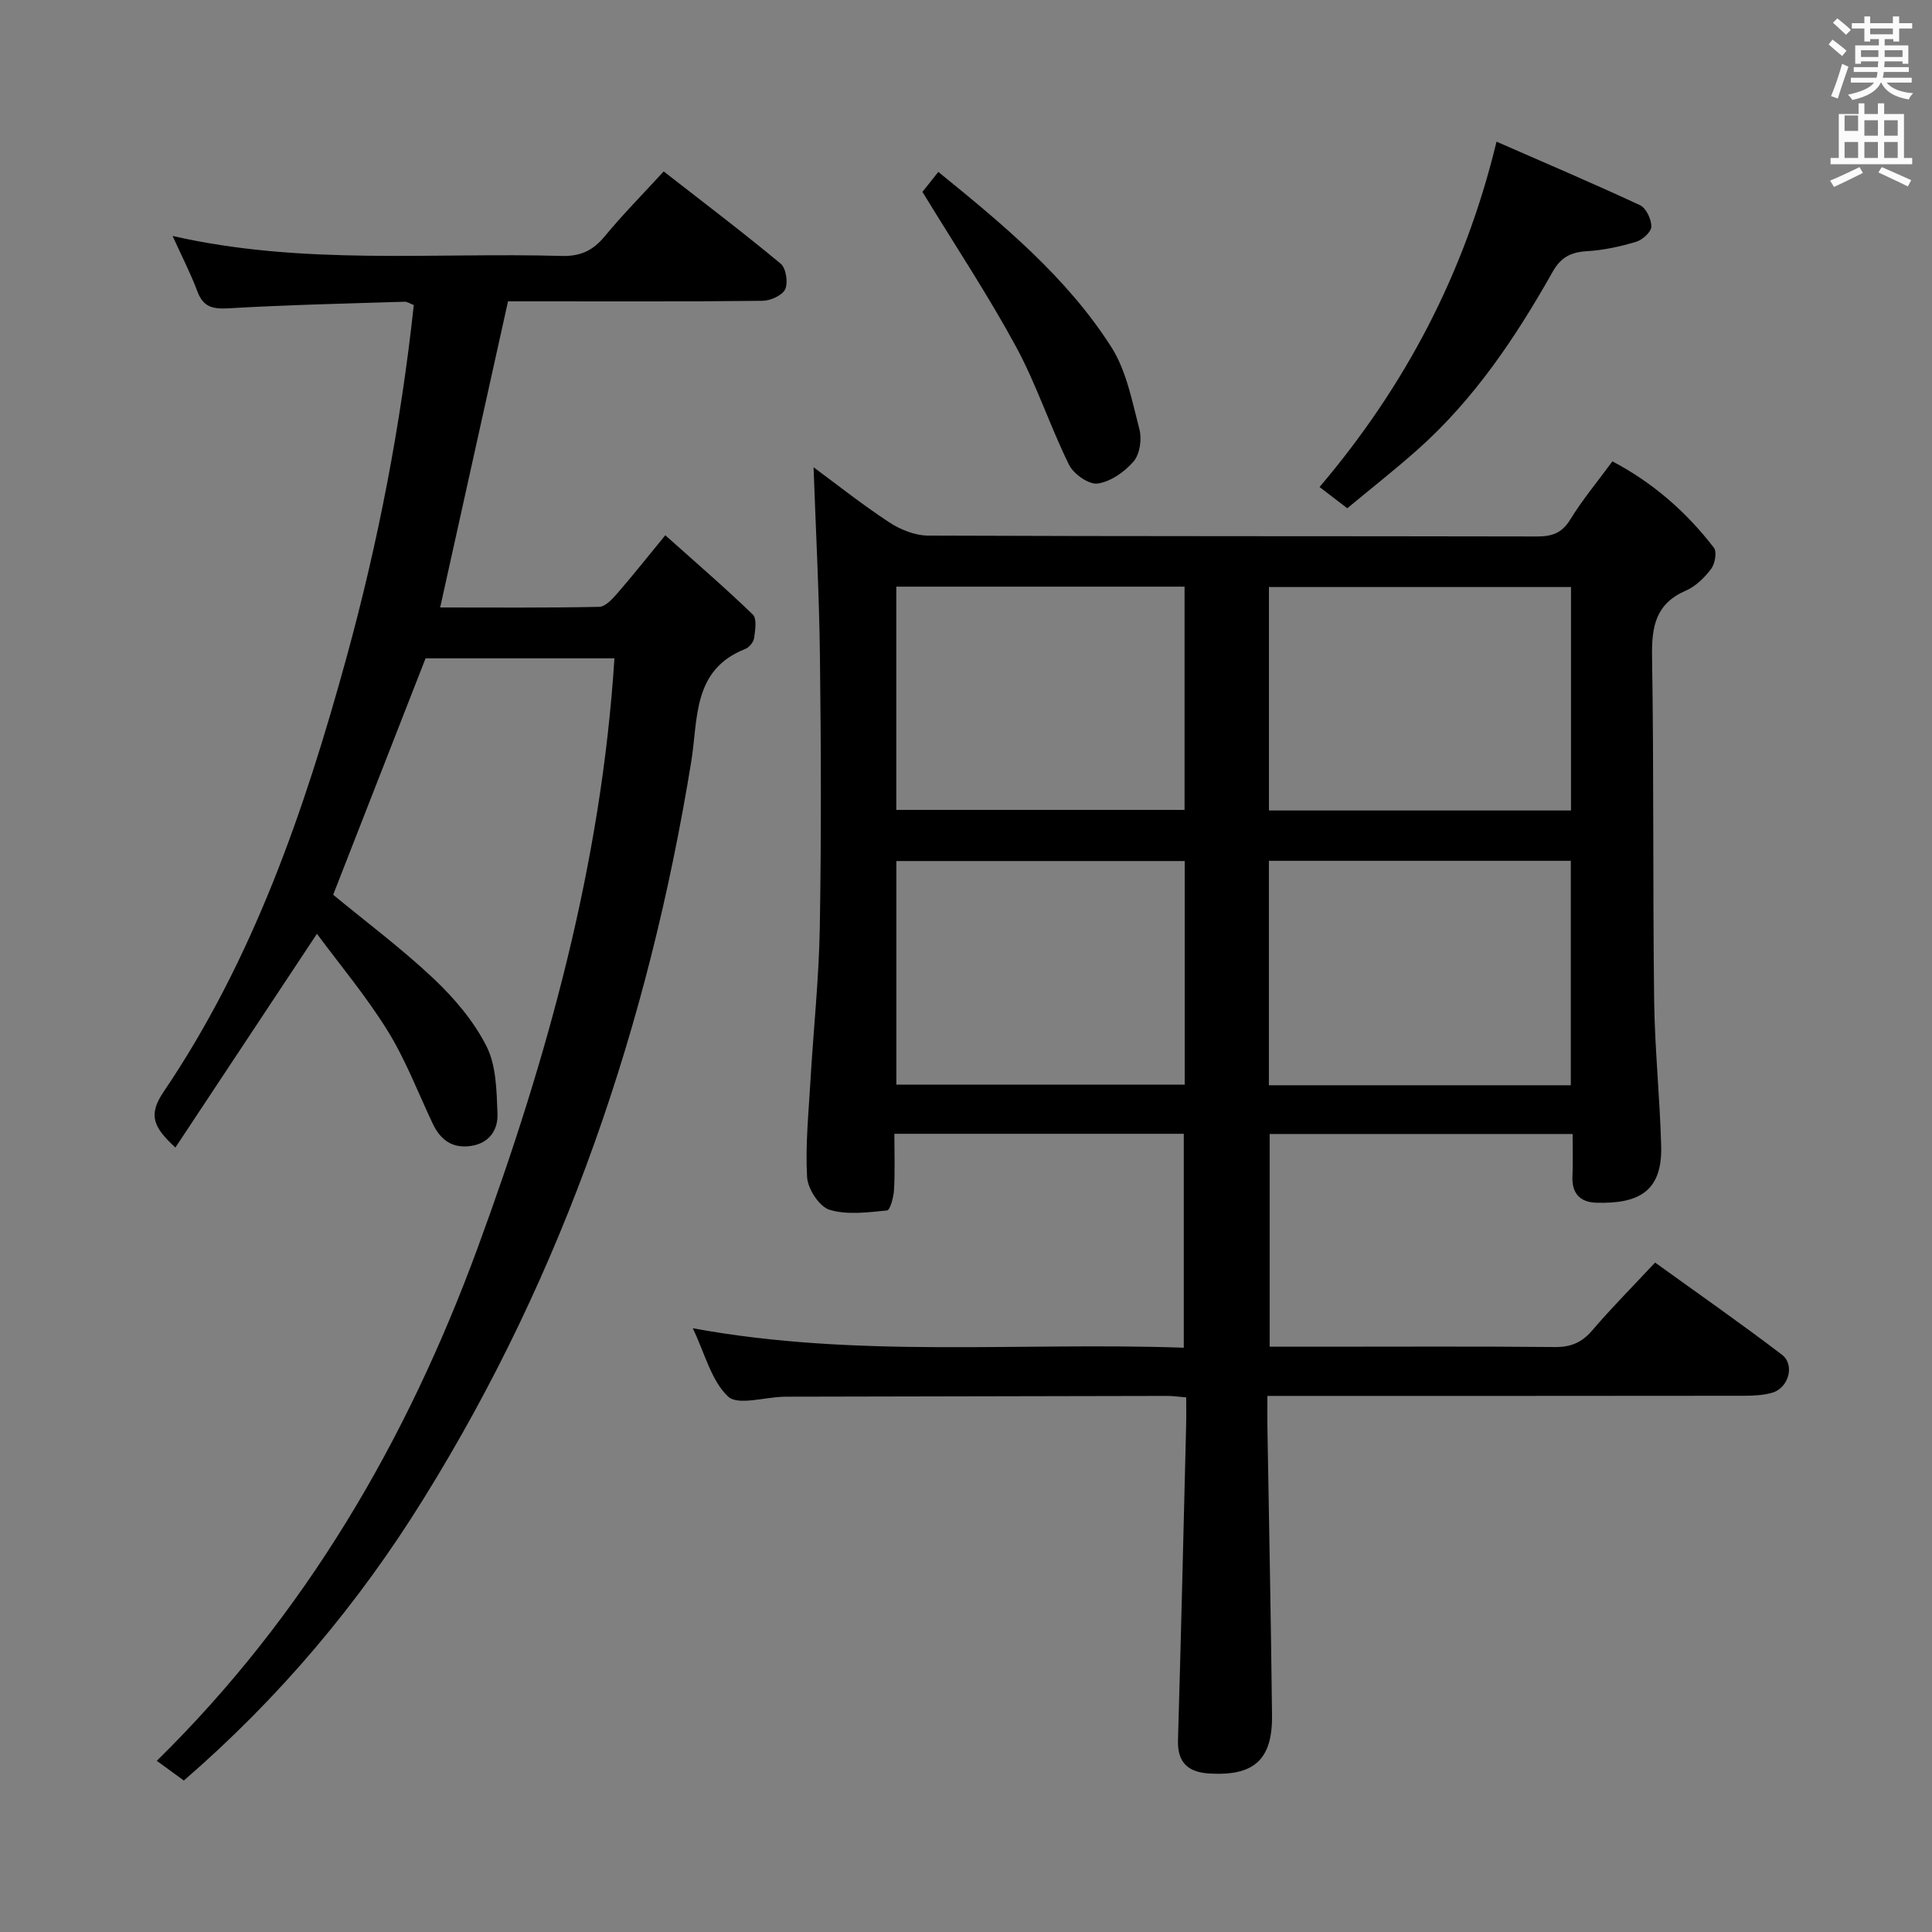 <svg enable-background="new 0 0 400 400" viewBox="0 0 400 400" xmlns="http://www.w3.org/2000/svg"><rect x="0" y="0" width="400" height="400" fill="#808080" stroke="none"/><path d="m378.6 9.2.8-1c.9.7 1.9 1.4 2.9 2.3l-.9 1.1c-1.1-.9-2-1.7-2.8-2.4zm.5 10.7c.9-2.1 1.6-4.3 2.3-6.7.4.2.8.4 1.3.6-.7 2.1-1.5 4.3-2.2 6.6zm.4-15.2.9-.9c1 .8 2 1.6 2.8 2.4l-1 1c-1-.9-1.9-1.8-2.7-2.5zm12.5-1.3h1.2v1.4h2.7v1.1h-2.7v2.7h-1.2v-.5h-1.8v1.3h4.9v3.8h-1.2v-.5h-3.7c0 .4-.1.9-.1 1.2h5.1v1h-5.2c0 .5-.1.9-.2 1.2h6v1h-5.2c1.1 1.3 2.9 2 5.5 2.2-.4.4-.7.8-.9 1.3-2.9-.5-4.8-1.6-5.7-3.5h-.1c-.8 1.7-2.7 2.9-5.9 3.6-.2-.4-.6-.8-.9-1.1 2.8-.6 4.6-1.4 5.4-2.5h-4.8v-1h5.3c.1-.3.2-.7.2-1.2h-4.9v-1h5c0-.4 0-.8.1-1.2h-3.6v.5h-1.2v-3.8h4.9v-1.3h-1.8v.5h-1.2v-2.7h-2.6v-1.1h2.6v-1.4h1.2v1.4h4.7v-1.4zm-6.7 8.4h3.6c0-.4 0-.9 0-1.4h-3.6zm1.9-4.7h4.7v-1.2h-4.7zm6.7 3.3h-3.7v1.4h3.7z" fill="#fafbfa"/><path d="m384.7 21.4h1.3v2.2h2.8v-2.2h1.3v2.2h4.1v9.1h1.7v1.3h-16.9v-1.3h1.7v-9.1h4.1v-2.2zm.3 13.2.7 1.2c-1.8.9-3.8 1.9-6 2.9-.2-.4-.5-.8-.8-1.3 2.4-1 4.4-2 6.1-2.8zm-3.1-7.5h2.8v-3.2h-2.8v4.2zm0 5.6h2.8v-3.3h-2.8zm4.1-4.6h2.8v-3.2h-2.8zm0 4.6h2.8v-3.3h-2.8zm3.6 1.9c2.1.9 4.1 1.8 6.1 2.7l-.7 1.3c-2.2-1.1-4.2-2-6.1-2.9zm3.3-9.7h-2.8v3.2h2.8zm-2.8 7.8h2.8v-3.3h-2.8z" fill="#fafbfa"/><g fill="#010000"><path d="m245.59 289.31c-1.65-.13-2.78-.3-3.9-.3-26.16.04-52.33.1-78.49.16-.33 0-.67 0-1 .01-3.94.1-9.44 1.86-11.47-.05-3.47-3.28-4.77-8.86-7.3-14.13 34.04 6.27 67.66 2.83 101.66 4.03 0-14.96 0-29.46 0-44.29-19.84 0-39.57 0-59.92 0 0 4.02.14 7.8-.07 11.57-.08 1.52-.8 4.23-1.44 4.3-3.97.39-8.25.98-11.92-.14-2.11-.65-4.5-4.32-4.64-6.75-.38-6.59.31-13.25.69-19.88.62-10.61 1.76-21.21 1.94-31.82.32-18.66.26-37.33.03-56-.16-13.25-.87-26.49-1.32-39.28 4.61 3.4 9.95 7.64 15.63 11.38 2.33 1.53 5.37 2.76 8.1 2.77 42 .17 84 .09 125.99.18 3.12.01 5.2-.66 6.94-3.5 2.51-4.09 5.62-7.82 8.73-12.05 8.4 4.42 15.32 10.48 21.02 17.89.66.86.22 3.32-.58 4.38-1.37 1.81-3.21 3.62-5.25 4.5-6.26 2.71-7.08 7.47-6.98 13.66.39 23.66.14 47.32.43 70.98.12 10.13 1.19 20.24 1.46 30.37.25 9.53-4.84 11.95-13.41 11.71-3.37-.09-5.13-1.92-4.96-5.48.13-2.79.03-5.59.03-8.75-21.1 0-41.68 0-62.72 0v44.04h10.56c16.17 0 32.33-.09 48.5.07 3.3.03 5.57-.93 7.72-3.44 3.99-4.67 8.34-9.04 13.02-14.05 8.87 6.4 17.7 12.55 26.25 19.07 2.76 2.1 1.39 6.9-2.01 7.88-1.87.54-3.92.62-5.89.63-30.83.04-61.66.03-92.5.03-1.82 0-3.64 0-6.12 0 0 2.27-.03 4.23 0 6.18.33 19.98.74 39.95.96 59.93.1 9.23-3.74 12.61-12.93 12.07-4.39-.26-6.68-2.2-6.54-6.9.63-21.62 1.14-43.25 1.68-64.88.06-1.98.02-3.94.02-6.1zm79.67-121.51c0-15.66 0-30.89 0-46.26-21.01 0-41.68 0-62.54 0v46.26zm-62.55 56.89h62.51c0-15.63 0-31.01 0-46.47-20.98 0-41.6 0-62.51 0zm-77.14-103.23v46.22h59.68c0-15.55 0-30.78 0-46.22-20.04 0-39.75 0-59.68 0zm.01 56.81v46.29h59.7c0-15.64 0-30.9 0-46.29-20.06 0-39.82 0-59.7 0z"/><path d="m38.06 368.64c-1.9-1.38-3.49-2.54-5.6-4.08 30.78-30.23 51.79-66.35 66.44-106.22 14.45-39.34 25.61-79.53 28.31-122.04-13.54 0-26.45 0-39.1 0-6.46 16.52-12.85 32.88-19.13 48.95 6.82 5.63 14.16 11.11 20.78 17.35 4.29 4.05 8.34 8.82 10.97 14.03 2.03 4.02 2.08 9.23 2.27 13.93.14 3.31-1.64 6.11-5.47 6.69-3.87.59-6.34-1.24-7.94-4.61-3.05-6.45-5.61-13.22-9.35-19.25-4.42-7.14-9.87-13.63-14.62-20.06-10.03 15.14-19.53 29.5-29.31 44.26-4.39-4.09-5.79-6.59-2.46-11.51 18.59-27.44 29.22-58.37 37.91-90.02 6.55-23.85 11.23-48.09 13.91-72.9-.74-.28-1.33-.71-1.9-.69-12.13.38-24.28.65-36.39 1.36-3.3.19-5.29-.21-6.52-3.51-1.38-3.7-3.21-7.23-5.13-11.47 26.99 6.16 53.84 3.38 80.53 4.14 3.89.11 6.5-1.1 8.92-4.04 3.7-4.48 7.8-8.63 12.23-13.46 8.18 6.38 16.35 12.56 24.22 19.1 1.11.92 1.57 3.91.93 5.3-.59 1.28-3.05 2.37-4.7 2.39-15.66.18-31.33.11-47 .11-1.98 0-3.95 0-5.68 0-4.71 21.24-9.31 42.03-14.05 63.38 11.05 0 21.99.1 32.92-.13 1.29-.03 2.75-1.63 3.77-2.81 3.16-3.63 6.15-7.41 9.92-12.01 6.23 5.57 12.33 10.82 18.12 16.41.88.85.5 3.25.27 4.88-.12.84-1.02 1.94-1.83 2.25-10.98 4.31-9.75 14.5-11.18 23.29-8.83 54.35-26.22 105.64-55.37 152.56-13.46 21.75-29.82 41.24-49.69 58.43z"/><path d="m309.84 29.33c10.11 4.43 20 8.63 29.72 13.16 1.26.59 2.36 2.93 2.33 4.44-.02 1.11-1.85 2.75-3.17 3.14-3.31.99-6.77 1.74-10.2 1.94-3.31.2-5.37 1.26-7.07 4.28-7.62 13.52-16.22 26.36-27.93 36.78-4.71 4.19-9.68 8.08-14.58 12.16-2.03-1.55-3.69-2.83-5.74-4.4 17.72-20.88 30.05-44.25 36.64-71.5z"/><path d="m190.98 39.73c.45-.56 1.75-2.21 3.29-4.14 13.46 10.93 26.55 21.78 35.78 36.2 3.17 4.95 4.34 11.28 5.86 17.12.53 2.03.08 5.12-1.21 6.62-1.85 2.16-4.75 4.2-7.44 4.58-1.82.26-4.99-1.97-5.93-3.88-3.95-8.02-6.74-16.64-10.99-24.48-5.74-10.59-12.43-20.67-19.36-32.02z"/></g></svg>